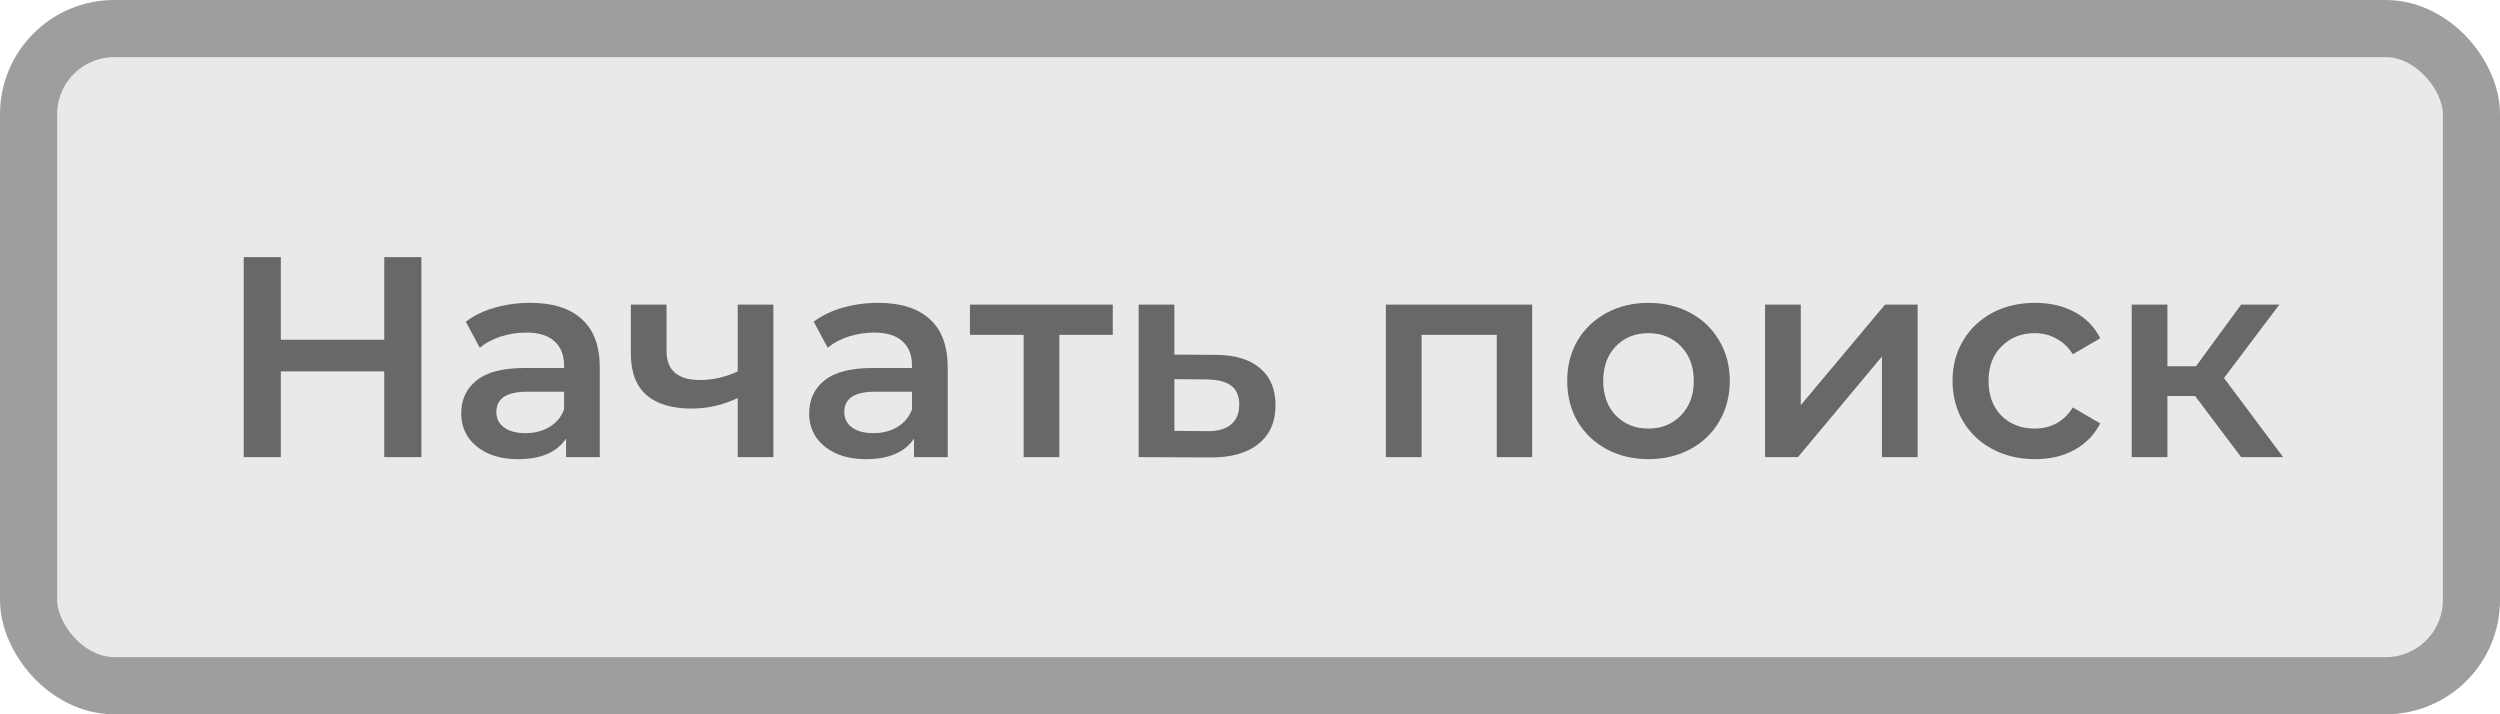 <svg width="175" height="50" viewBox="0 0 175 50" fill="none" xmlns="http://www.w3.org/2000/svg">
<rect x="2" y="2" width="171" height="46" rx="6" fill="#E9E9E9" stroke="#9E9E9E" stroke-width="4"/>
<path d="M29.498 18V32H26.898V26H19.658V32H17.058V18H19.658V23.78H26.898V18H29.498ZM37.125 21.2C38.698 21.2 39.898 21.58 40.725 22.34C41.565 23.087 41.985 24.22 41.985 25.74V32H39.625V30.7C39.318 31.167 38.878 31.527 38.305 31.78C37.745 32.02 37.065 32.14 36.265 32.14C35.465 32.14 34.765 32.007 34.165 31.74C33.565 31.46 33.098 31.08 32.765 30.6C32.445 30.107 32.285 29.553 32.285 28.94C32.285 27.98 32.638 27.213 33.345 26.64C34.065 26.053 35.191 25.76 36.725 25.76H39.485V25.6C39.485 24.853 39.258 24.28 38.805 23.88C38.365 23.48 37.705 23.28 36.825 23.28C36.225 23.28 35.632 23.373 35.045 23.56C34.471 23.747 33.985 24.007 33.585 24.34L32.605 22.52C33.165 22.093 33.838 21.767 34.625 21.54C35.411 21.313 36.245 21.2 37.125 21.2ZM36.785 30.32C37.411 30.32 37.965 30.18 38.445 29.9C38.938 29.607 39.285 29.193 39.485 28.66V27.42H36.905C35.465 27.42 34.745 27.893 34.745 28.84C34.745 29.293 34.925 29.653 35.285 29.92C35.645 30.187 36.145 30.32 36.785 30.32ZM54.138 21.32V32H51.638V27.86C50.612 28.353 49.538 28.6 48.418 28.6C47.045 28.6 45.992 28.287 45.258 27.66C44.525 27.02 44.158 26.047 44.158 24.74V21.32H46.658V24.58C46.658 25.26 46.858 25.767 47.258 26.1C47.658 26.433 48.225 26.6 48.958 26.6C49.892 26.6 50.785 26.4 51.638 26V21.32H54.138ZM61.48 21.2C63.054 21.2 64.254 21.58 65.08 22.34C65.92 23.087 66.34 24.22 66.34 25.74V32H63.98V30.7C63.674 31.167 63.234 31.527 62.66 31.78C62.1 32.02 61.42 32.14 60.62 32.14C59.82 32.14 59.12 32.007 58.52 31.74C57.92 31.46 57.454 31.08 57.12 30.6C56.8 30.107 56.64 29.553 56.64 28.94C56.64 27.98 56.994 27.213 57.7 26.64C58.42 26.053 59.547 25.76 61.08 25.76H63.84V25.6C63.84 24.853 63.614 24.28 63.16 23.88C62.72 23.48 62.06 23.28 61.18 23.28C60.58 23.28 59.987 23.373 59.4 23.56C58.827 23.747 58.34 24.007 57.94 24.34L56.96 22.52C57.52 22.093 58.194 21.767 58.98 21.54C59.767 21.313 60.6 21.2 61.48 21.2ZM61.14 30.32C61.767 30.32 62.32 30.18 62.8 29.9C63.294 29.607 63.64 29.193 63.84 28.66V27.42H61.26C59.82 27.42 59.1 27.893 59.1 28.84C59.1 29.293 59.28 29.653 59.64 29.92C60 30.187 60.5 30.32 61.14 30.32ZM77.894 23.44H74.154V32H71.654V23.44H67.894V21.32H77.894V23.44ZM85.067 24.84C86.427 24.84 87.467 25.147 88.187 25.76C88.921 26.373 89.287 27.24 89.287 28.36C89.287 29.533 88.887 30.44 88.087 31.08C87.287 31.72 86.161 32.033 84.707 32.02L79.707 32V21.32H82.207V24.82L85.067 24.84ZM84.487 30.18C85.221 30.193 85.781 30.04 86.167 29.72C86.554 29.4 86.747 28.933 86.747 28.32C86.747 27.72 86.561 27.28 86.187 27C85.814 26.72 85.247 26.573 84.487 26.56L82.207 26.54V30.16L84.487 30.18ZM107.252 21.32V32H104.772V23.44H99.512V32H97.012V21.32H107.252ZM115.385 32.14C114.305 32.14 113.332 31.907 112.465 31.44C111.599 30.973 110.919 30.327 110.425 29.5C109.945 28.66 109.705 27.713 109.705 26.66C109.705 25.607 109.945 24.667 110.425 23.84C110.919 23.013 111.599 22.367 112.465 21.9C113.332 21.433 114.305 21.2 115.385 21.2C116.479 21.2 117.459 21.433 118.325 21.9C119.192 22.367 119.865 23.013 120.345 23.84C120.839 24.667 121.085 25.607 121.085 26.66C121.085 27.713 120.839 28.66 120.345 29.5C119.865 30.327 119.192 30.973 118.325 31.44C117.459 31.907 116.479 32.14 115.385 32.14ZM115.385 30C116.305 30 117.065 29.693 117.665 29.08C118.265 28.467 118.565 27.66 118.565 26.66C118.565 25.66 118.265 24.853 117.665 24.24C117.065 23.627 116.305 23.32 115.385 23.32C114.465 23.32 113.705 23.627 113.105 24.24C112.519 24.853 112.225 25.66 112.225 26.66C112.225 27.66 112.519 28.467 113.105 29.08C113.705 29.693 114.465 30 115.385 30ZM123.555 21.32H126.055V28.36L131.955 21.32H134.235V32H131.735V24.96L125.855 32H123.555V21.32ZM142.458 32.14C141.351 32.14 140.358 31.907 139.478 31.44C138.598 30.973 137.911 30.327 137.418 29.5C136.925 28.66 136.678 27.713 136.678 26.66C136.678 25.607 136.925 24.667 137.418 23.84C137.911 23.013 138.591 22.367 139.458 21.9C140.338 21.433 141.338 21.2 142.458 21.2C143.511 21.2 144.431 21.413 145.218 21.84C146.018 22.267 146.618 22.88 147.018 23.68L145.098 24.8C144.791 24.307 144.405 23.94 143.938 23.7C143.485 23.447 142.985 23.32 142.438 23.32C141.505 23.32 140.731 23.627 140.118 24.24C139.505 24.84 139.198 25.647 139.198 26.66C139.198 27.673 139.498 28.487 140.098 29.1C140.711 29.7 141.491 30 142.438 30C142.985 30 143.485 29.88 143.938 29.64C144.405 29.387 144.791 29.013 145.098 28.52L147.018 29.64C146.605 30.44 145.998 31.06 145.198 31.5C144.411 31.927 143.498 32.14 142.458 32.14ZM153.659 27.72H151.719V32H149.219V21.32H151.719V25.64H153.719L156.879 21.32H159.559L155.679 26.46L159.819 32H156.879L153.659 27.72Z" fill="#686868"/>
</svg>
